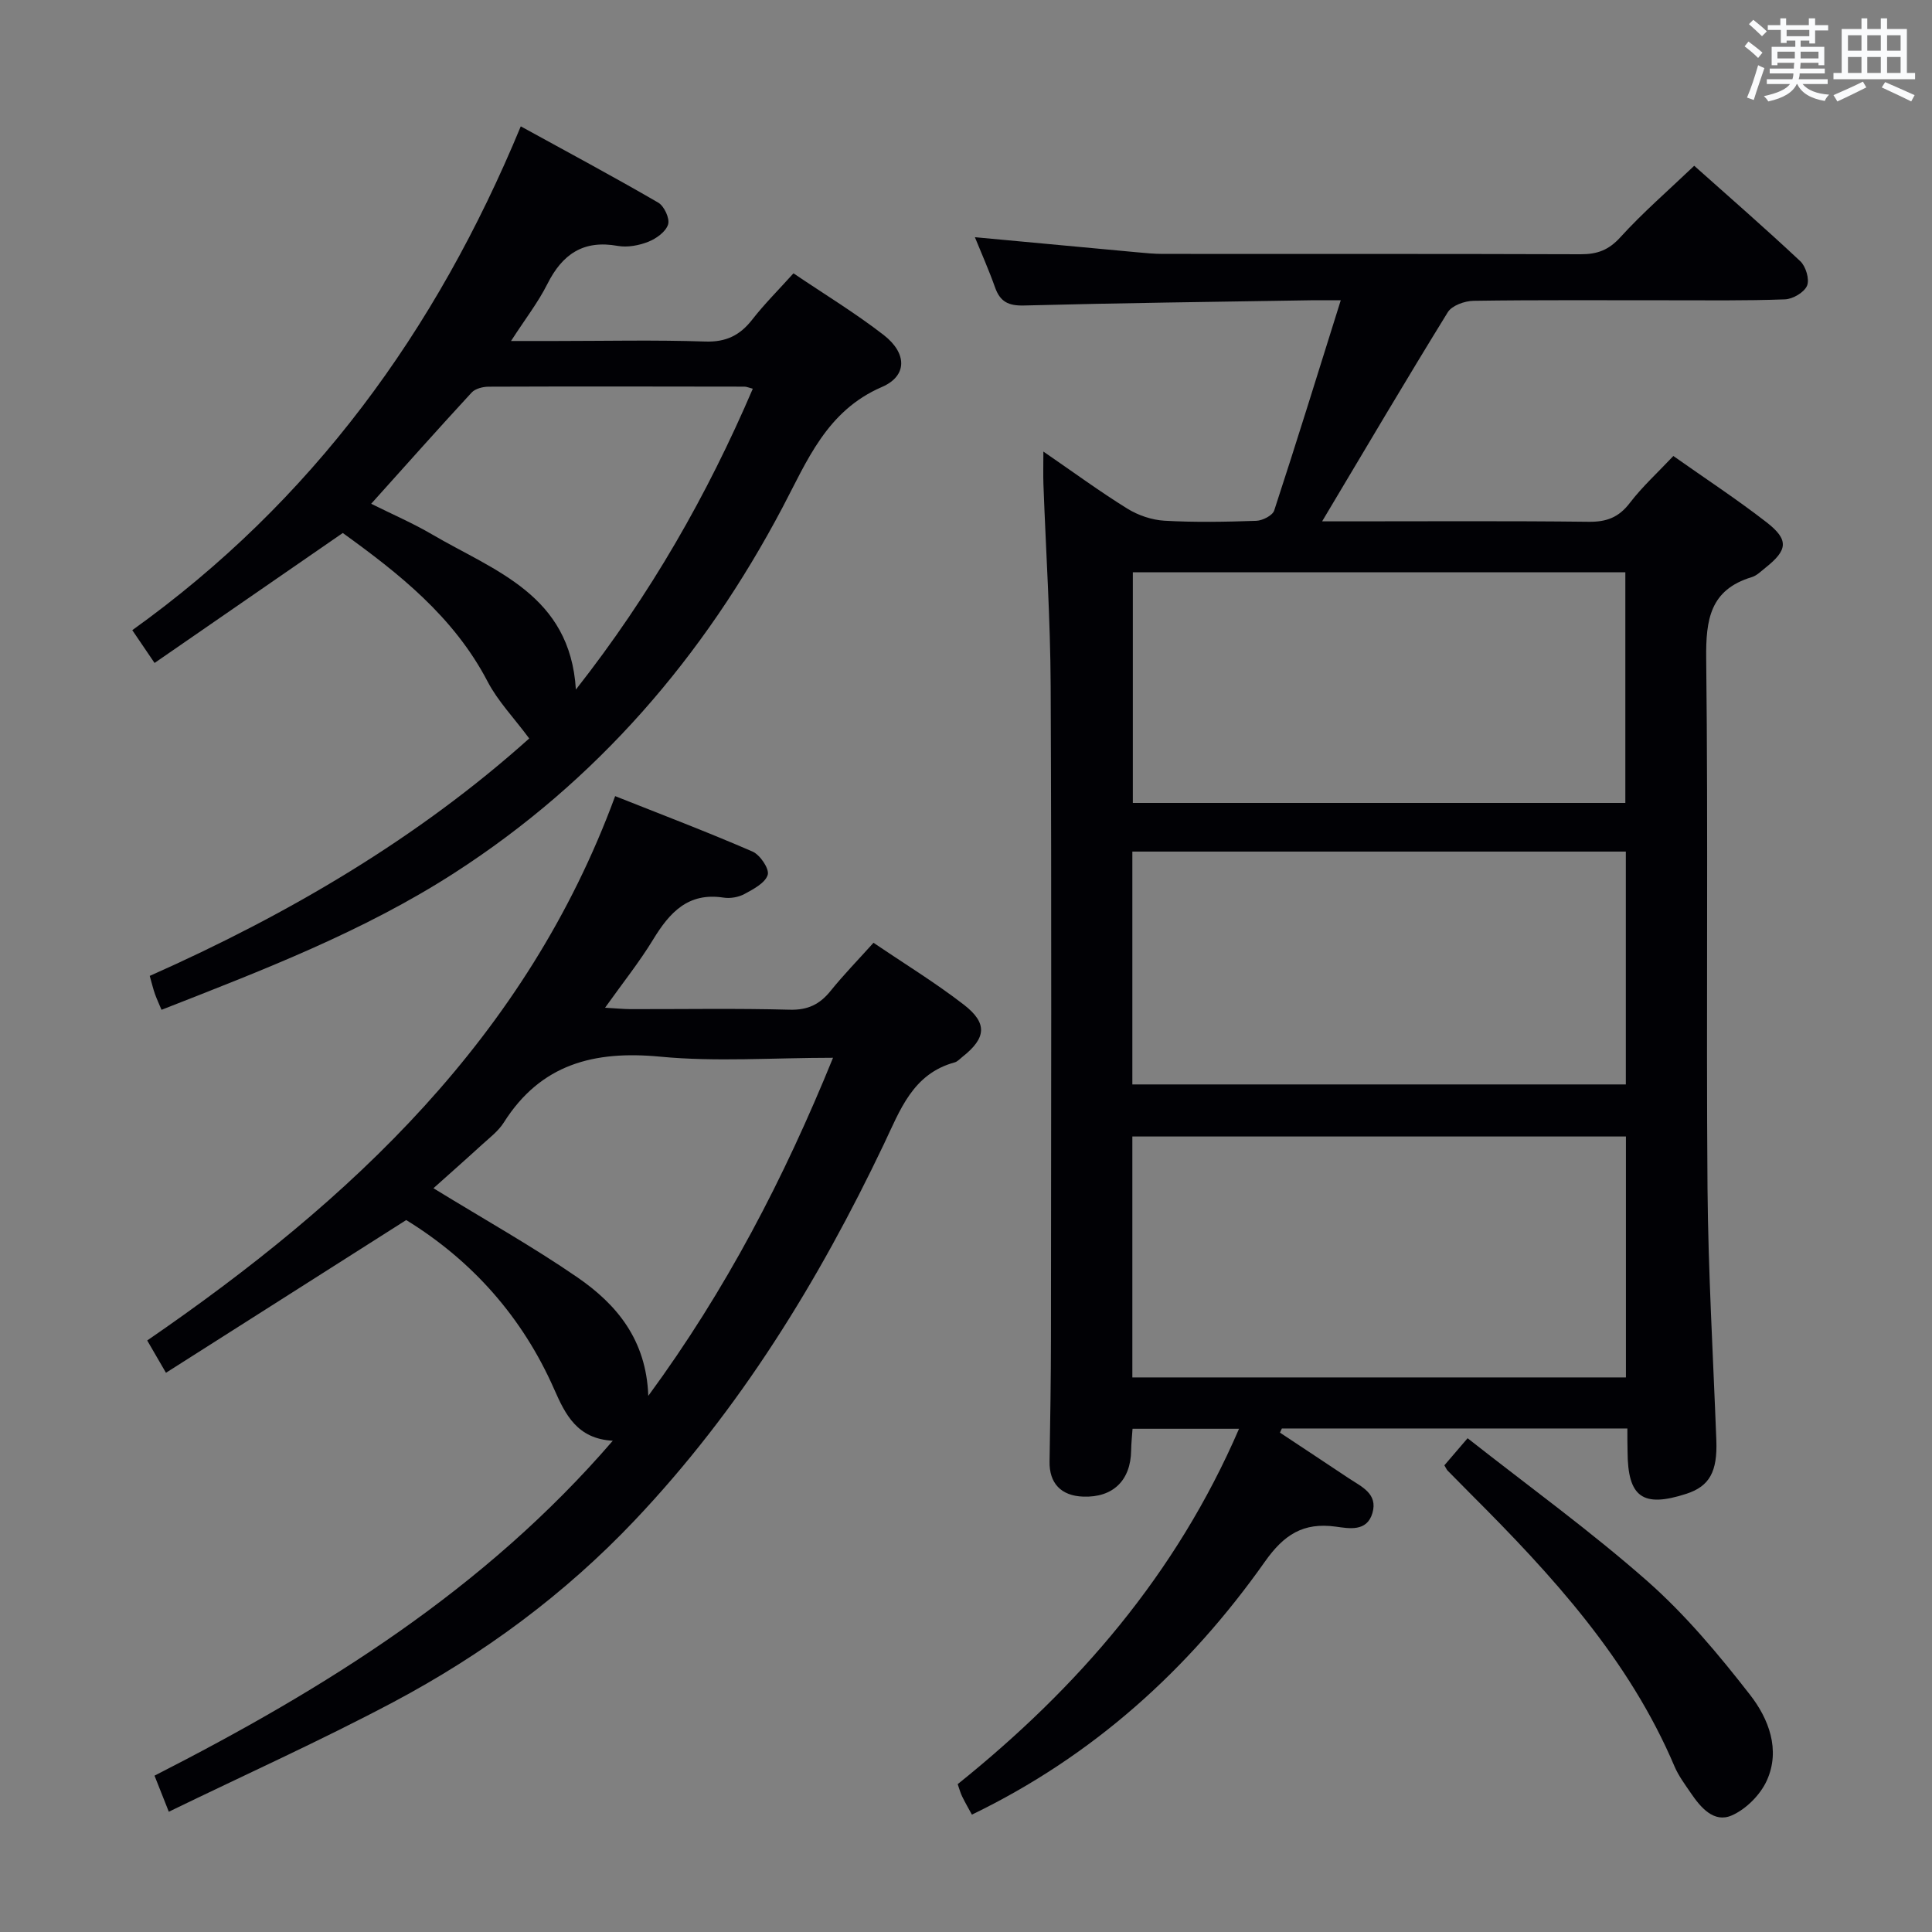 <svg enable-background="new 0 0 400 400" viewBox="0 0 400 400" xmlns="http://www.w3.org/2000/svg"><rect x="0" y="0" width="400" height="400" fill="#808080" stroke="none"/><g fill="#010105"><path d="m336.93 295.75c-24.1 0-47.82 0-71.53 0-.13.29-.27.57-.4.86 4.76 3.16 9.53 6.3 14.28 9.47 2.6 1.73 6.03 3.16 4.87 7.17-1.15 3.97-4.88 3.19-7.62 2.82-6.71-.91-10.7 1.66-14.65 7.26-15.79 22.37-35.67 40.3-60.66 52.37-.62-1.15-1.37-2.43-2.02-3.77-.36-.73-.57-1.54-.92-2.54 24.85-19.95 45.24-43.44 58.25-73.58-7.65 0-14.68 0-22.05 0-.11 1.6-.27 3.05-.29 4.49-.09 6.22-3.77 9.78-9.92 9.56-4.6-.16-7.05-2.78-6.97-7.26.14-8.49.28-16.98.29-25.48.03-45 .14-90-.06-135-.06-13.96-.99-27.92-1.5-41.88-.07-1.94-.01-3.89-.01-6.75 6.18 4.24 11.63 8.25 17.36 11.8 2.25 1.4 5.09 2.37 7.73 2.52 6.31.36 12.66.24 18.99.02 1.3-.05 3.37-1.1 3.71-2.14 4.64-14.16 9.04-28.4 13.78-43.52-2.68 0-4.43-.02-6.18 0-19.81.32-39.62.56-59.42 1.08-3.21.08-4.92-.78-5.97-3.73-1.25-3.53-2.78-6.97-4.18-10.41 11.39 1.06 22.42 2.09 33.45 3.11 1.82.17 3.64.35 5.47.35 28.83.02 57.67-.03 86.5.07 3.4.01 5.78-.84 8.2-3.5 4.67-5.14 9.97-9.72 15.31-14.82 7.19 6.41 14.7 12.95 21.96 19.76 1.15 1.08 1.95 3.76 1.4 5.07-.58 1.38-2.94 2.77-4.57 2.83-8.16.3-16.33.19-24.49.19-13.33.01-26.67-.09-40 .11-1.83.03-4.46.97-5.32 2.36-8.64 14-17 28.18-26.02 43.3h5.23c16.67 0 33.33-.11 50 .09 3.68.04 6.19-.92 8.46-3.88 2.6-3.4 5.82-6.33 9.03-9.74 6.6 4.66 13.13 8.94 19.28 13.71 4.67 3.63 4.42 5.74-.18 9.4-.91.72-1.81 1.65-2.87 1.97-8.64 2.61-9.52 8.8-9.43 16.86.42 36.49-.01 73 .27 109.49.14 17.46 1.17 34.92 1.83 52.37.24 6.48-1.41 9.5-6.19 11.06-9.05 2.94-12.15.72-12.19-8.73-.04-1.5-.04-2.98-.04-4.79zm-102.49-60.45v49.88h102.19c0-16.82 0-33.24 0-49.88-34.06 0-67.82 0-102.19 0zm0-10.78h102.17c0-16.33 0-32.24 0-48.21-34.21 0-68.09 0-102.17 0zm102.07-58.28c0-16.22 0-32.09 0-47.76-34.29 0-68.16 0-101.97 0v47.76z"/><path d="m34.95 375.1c-1.26-3.18-2.08-5.25-2.96-7.47 35.38-18.04 68.39-38.61 94.88-69.34-7.36-.4-9.81-5.39-12.13-10.66-6.54-14.87-16.97-26.63-30.64-35.03-16.58 10.54-32.94 20.94-49.74 31.62-1.65-2.85-2.69-4.64-3.88-6.69 42.23-29.03 78.51-62.79 96.88-112.7 9.57 3.8 19.1 7.42 28.45 11.48 1.56.68 3.51 3.58 3.14 4.81-.5 1.67-2.94 2.96-4.79 3.96-1.24.68-2.97.98-4.37.76-7.33-1.13-11.16 3.09-14.56 8.67-2.84 4.66-6.27 8.95-9.96 14.13 2.21.12 3.73.28 5.25.29 10.99.02 21.99-.18 32.98.12 3.76.1 6.22-1.11 8.47-3.9 2.69-3.34 5.7-6.42 8.88-9.96 6.41 4.35 12.8 8.26 18.69 12.81 4.98 3.85 4.64 6.93-.28 10.81-.52.41-1.02.99-1.62 1.15-8.69 2.37-11.29 9.9-14.64 16.92-13.52 28.37-29.83 54.91-51.56 77.86-14.56 15.38-31.43 27.8-50.04 37.68-15.05 7.98-30.62 14.99-46.45 22.68zm137.52-156.1c-12.5 0-24.24.88-35.79-.23-13.67-1.3-24.71 1.51-32.37 13.63-1.13 1.79-2.95 3.16-4.55 4.62-3.39 3.1-6.83 6.13-10.02 8.99 10.72 6.58 20.57 12.09 29.83 18.47 8.07 5.56 14.24 12.87 14.65 24.52 16.12-21.96 28.06-44.96 38.25-70z"/><path d="m109.57 152.89c-3.22-4.34-6.51-7.74-8.61-11.77-7.03-13.49-18.47-22.45-29.99-30.77-13.13 9.07-25.94 17.91-38.97 26.91-1.87-2.75-3.14-4.63-4.61-6.79 37.19-26.66 62.85-61.83 80.43-104.31 9.73 5.34 19.19 10.41 28.46 15.79 1.23.71 2.43 3.3 2.04 4.52-.47 1.51-2.44 2.93-4.08 3.58-1.94.77-4.33 1.22-6.35.86-7.11-1.28-11.46 1.71-14.56 7.88-1.91 3.81-4.58 7.24-7.53 11.81h9.2c10.33 0 20.67-.24 30.98.11 4.32.15 7.2-1.26 9.76-4.54 2.54-3.26 5.49-6.19 8.54-9.58 6.42 4.34 12.81 8.22 18.68 12.77 4.82 3.74 4.97 8.45-.37 10.76-11.45 4.94-15.49 15.32-20.59 24.97-16.33 30.92-38.4 56.61-67.94 75.65-18.86 12.15-39.66 20.12-60.62 28.33-.49-1.18-.98-2.21-1.36-3.28-.38-1.08-.64-2.2-1.08-3.74 28.71-12.75 55.52-28.49 78.57-49.16zm46.29-72.41c-.85-.22-1.29-.43-1.74-.43-17.65-.03-35.29-.06-52.94.01-1.2 0-2.78.4-3.53 1.21-6.96 7.54-13.77 15.21-20.8 23.03 4.39 2.19 8.64 4.02 12.6 6.34 12.89 7.56 28.59 12.47 29.78 32.13 15.5-19.75 27.18-40.25 36.63-62.29z"/><path d="m299.04 303.38c1.32-1.54 2.68-3.13 4.81-5.61 12.64 9.95 25.43 19.2 37.22 29.59 7.89 6.96 14.78 15.21 21.27 23.55 3.83 4.92 6.34 11.35 3.47 17.71-1.34 2.97-4.31 5.96-7.28 7.25-3.67 1.6-6.41-1.62-8.45-4.62-1.21-1.78-2.54-3.55-3.38-5.51-9.43-22.22-25.34-39.58-42.1-56.32-1.65-1.65-3.28-3.3-4.91-4.97-.2-.23-.33-.55-.65-1.07z"/></g><path d="m361.2 9.6.8-1c.9.7 1.9 1.4 2.9 2.3l-.9 1.1c-1-1-2-1.8-2.8-2.4zm.5 10.6c.9-2.1 1.6-4.3 2.3-6.7.4.2.8.4 1.3.6-.7 2.1-1.5 4.3-2.2 6.6zm.4-15.2.9-.9c1 .8 2 1.6 2.8 2.4l-1 1c-.9-.9-1.8-1.7-2.7-2.5zm12.5-1.2h1.2v1.4h2.7v1.1h-2.7v2.7h-1.2v-.6h-1.8v1.3h4.9v3.8h-1.2v-.5h-3.7c0 .4-.1.9-.1 1.2h5.1v1h-5.2c0 .5-.1.9-.2 1.2h6v1h-5.2c1.1 1.3 2.9 2 5.5 2.2-.4.4-.7.8-.9 1.3-2.9-.5-4.8-1.6-5.7-3.5h-.1c-.8 1.7-2.7 2.9-5.9 3.6-.2-.4-.6-.8-.9-1.1 2.8-.6 4.6-1.4 5.4-2.5h-4.8v-1h5.3c.1-.3.2-.7.2-1.2h-4.9v-1h5c0-.4 0-.8.1-1.2h-3.5v.5h-1.2v-3.8h4.9v-1.3h-1.8v.5h-1.2v-2.7h-2.7v-1h2.6v-1.4h1.2v1.4h4.7v-1.4zm-6.6 8.3h3.6c0-.4 0-.9 0-1.4h-3.6zm1.9-4.6h4.7v-1.3h-4.7zm6.6 3.2h-3.7v1.4h3.7z" fill="#fafbfc"/><path d="m385.3 3.8h1.3v2.2h2.8v-2.2h1.3v2.2h4.1v9.1h1.7v1.3h-16.9v-1.3h1.7v-9.1h4.1v-2.2zm.4 13.1.7 1.2c-1.8.9-3.8 1.9-6 2.9-.2-.4-.5-.8-.8-1.3 2.3-1 4.3-1.9 6.1-2.8zm-3.1-6.4h2.8v-3.2h-2.8zm0 4.6h2.8v-3.3h-2.8zm4-4.6h2.8v-3.2h-2.8zm0 4.6h2.8v-3.3h-2.8zm3.7 1.9c2.1.9 4.1 1.8 6.1 2.7l-.7 1.3c-2.2-1.1-4.2-2-6.1-2.9zm3.2-9.7h-2.8v3.2h2.8zm-2.8 7.8h2.8v-3.3h-2.8z" fill="#fafbfc"/></svg>